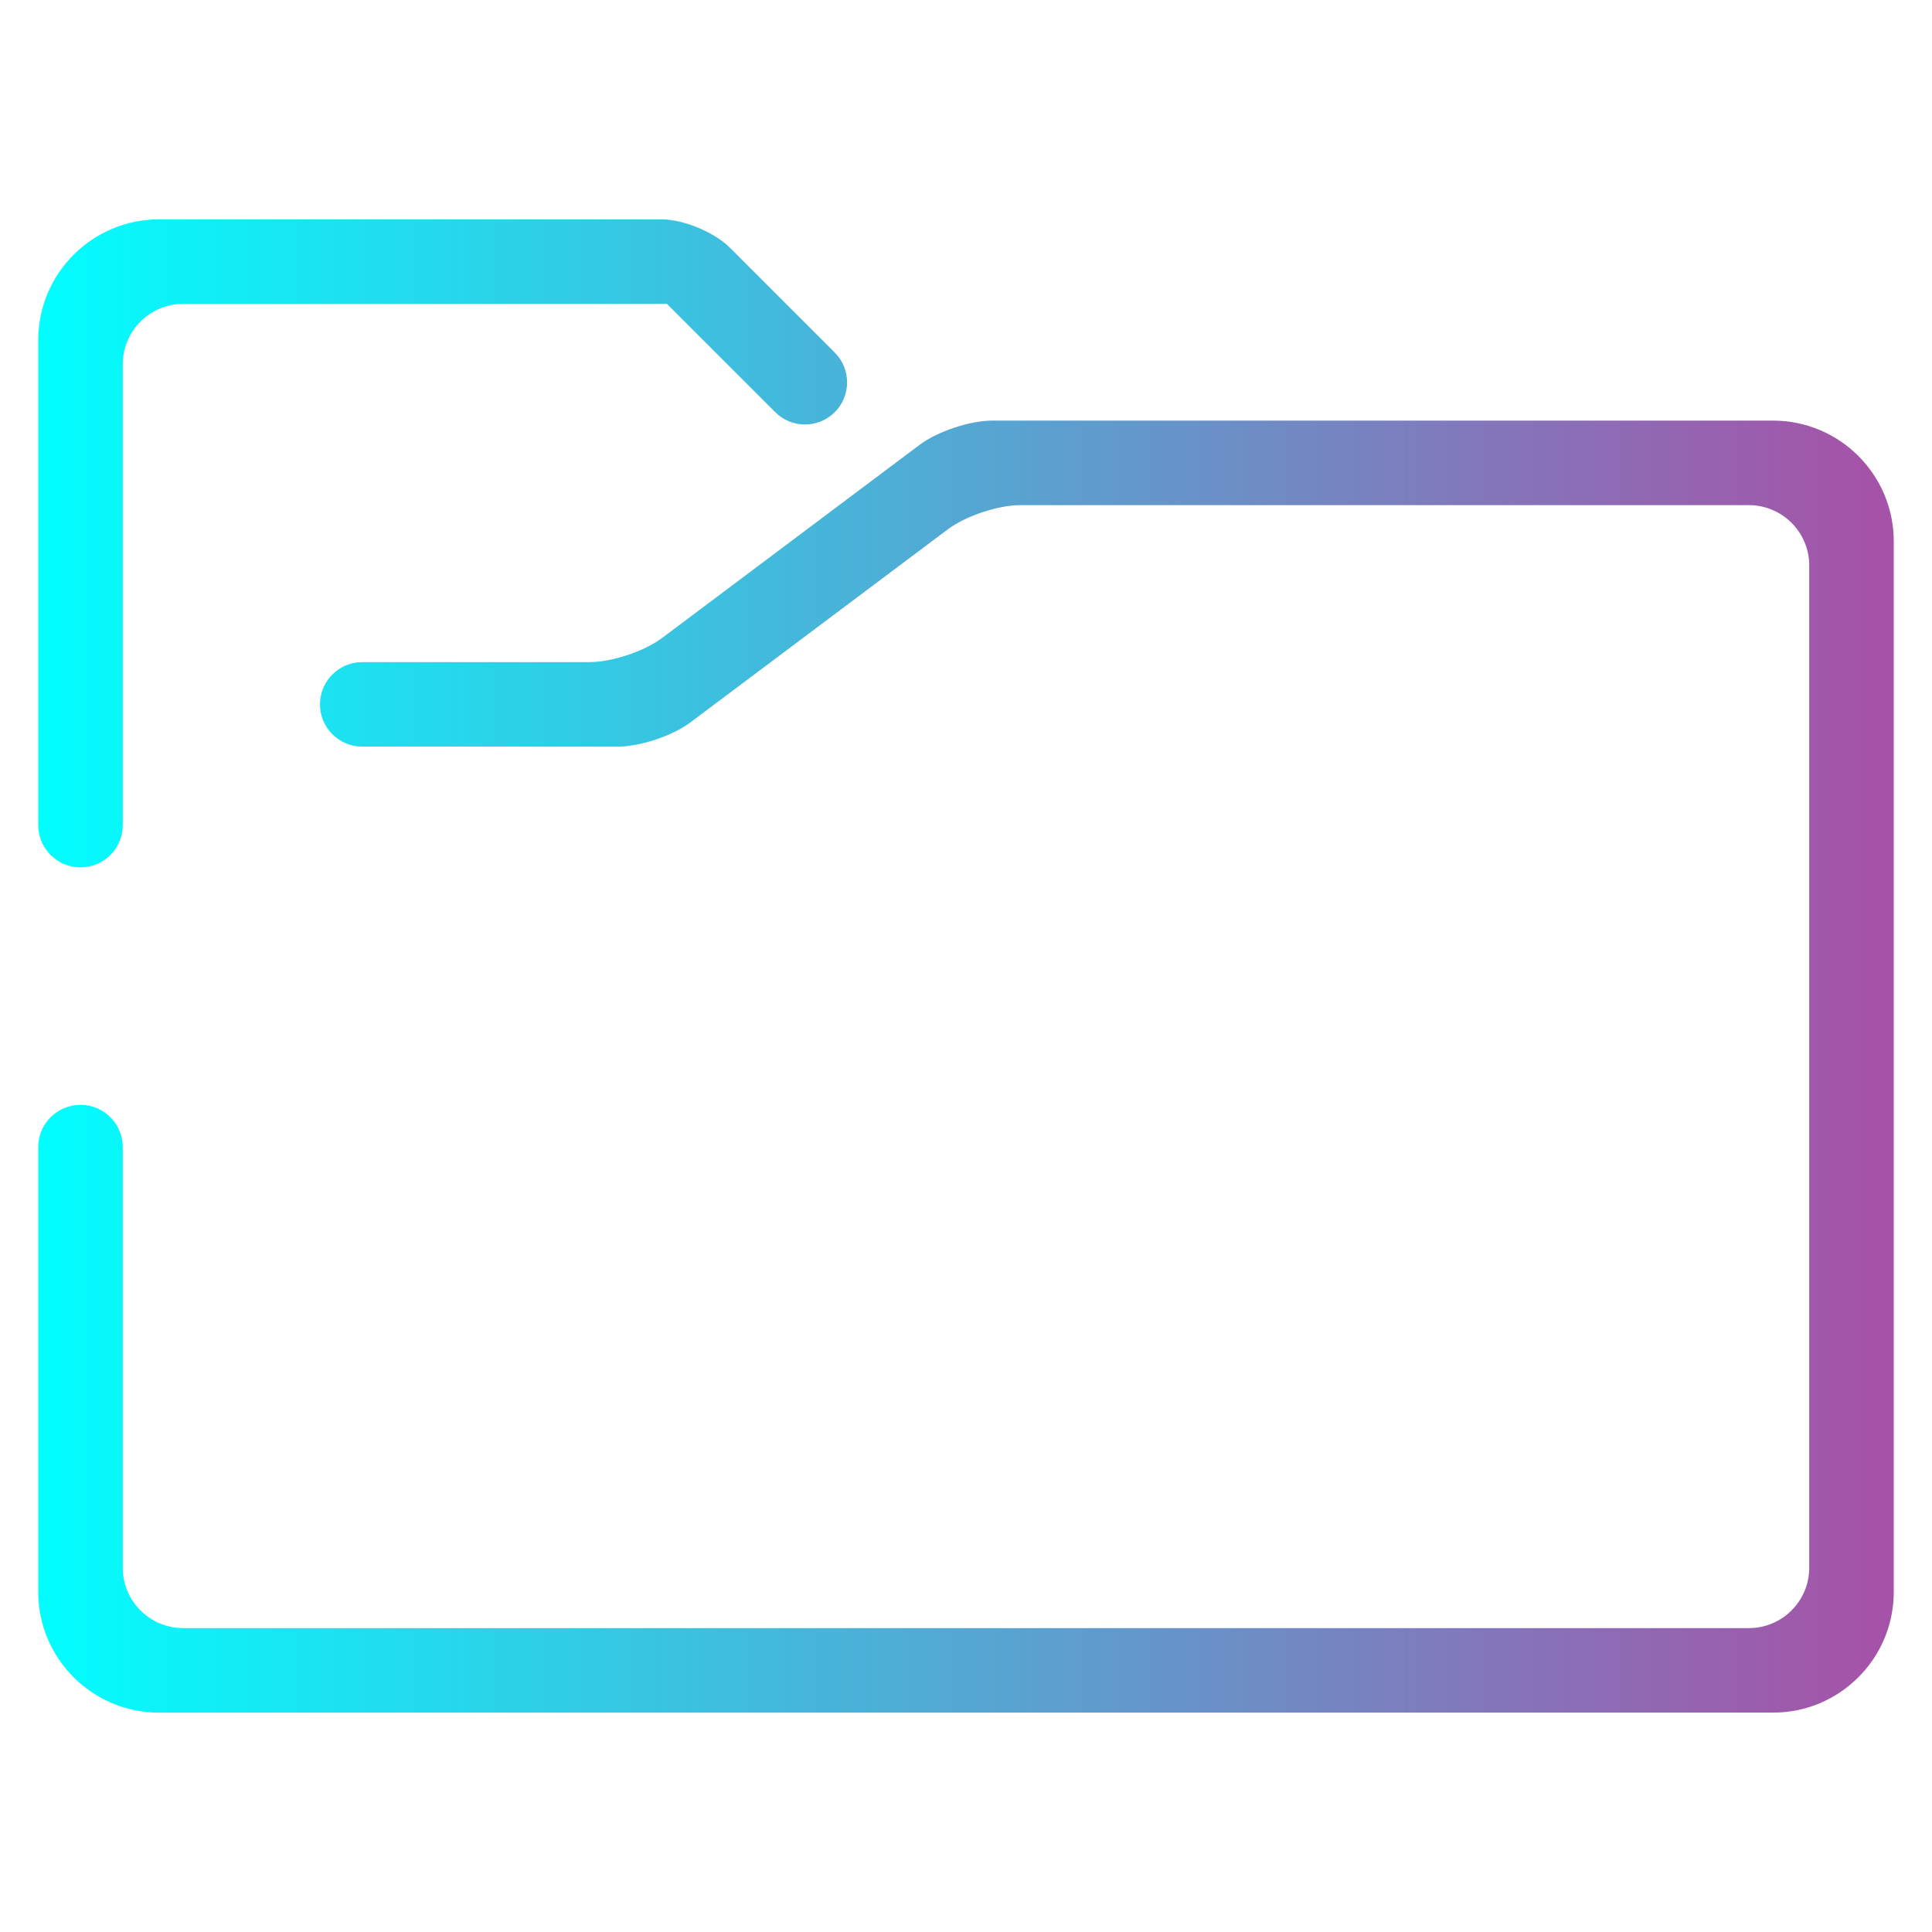 <svg width="48" height="48" xmlns="http://www.w3.org/2000/svg">
 <defs>
  <linearGradient y2="0.5" x2="1" y1="0.5" x1="0" id="_lgradient_0">
   <stop stop-color="rgb(0,255,255)" offset="0%"/>
   <stop stop-color="rgb(165,83,168)" offset="98.261%"/>
  </linearGradient>
 </defs>
 <g>
  <title>background</title>
  <rect fill="none" id="canvas_background" height="41" width="50" y="-1" x="-1"/>
 </g>
 <g>
  <title>Layer 1</title>
  <path id="svg_1" fill="url(#_lgradient_0)" fill-rule="evenodd" d="m9,18.55l0,0c-0.58,0 -1.05,-0.47 -1.05,-1.05l0,0c0,-0.58 0.47,-1.05 1.05,-1.05l0,0l5.65,0c0.552,0 1.358,-0.269 1.8,-0.6l6.4,-4.8c0.442,-0.331 1.248,-0.6 1.8,-0.6l19.4,0c1.656,0 3,1.344 3,3l0,26.1c0,1.656 -1.344,3 -3,3l-40.1,0c-1.656,0 -3,-1.344 -3,-3l0,-11.05l0,0c0,-0.58 0.47,-1.05 1.05,-1.05l0,0c0.58,0 1.05,0.47 1.05,1.05l0,0l0,10.45c0,0.828 0.672,1.5 1.5,1.5l38.9,0c0.828,0 1.5,-0.672 1.5,-1.5l0,-24.9c0,-0.828 -0.672,-1.5 -1.5,-1.5l-18.1,0c-0.552,0 -1.358,0.269 -1.8,0.6l-6.4,4.8c-0.442,0.331 -1.248,0.6 -1.8,0.6l-6.35,0zm-5.95,1.95l0,0c0,0.58 -0.47,1.05 -1.05,1.05l0,0c-0.58,0 -1.05,-0.47 -1.05,-1.05l0,0l0,-12.05c0,-1.656 1.344,-3 3,-3l12.48,0c0.552,0 1.317,0.317 1.707,0.707l2.603,2.603l0,0c0.408,0.408 0.408,1.072 0,1.48l0,0c-0.408,0.408 -1.072,0.408 -1.48,0l0,0l-2.69,-2.69l-12.02,0c-0.828,0 -1.5,0.672 -1.5,1.5l0,11.45z"/>
 </g>
</svg>